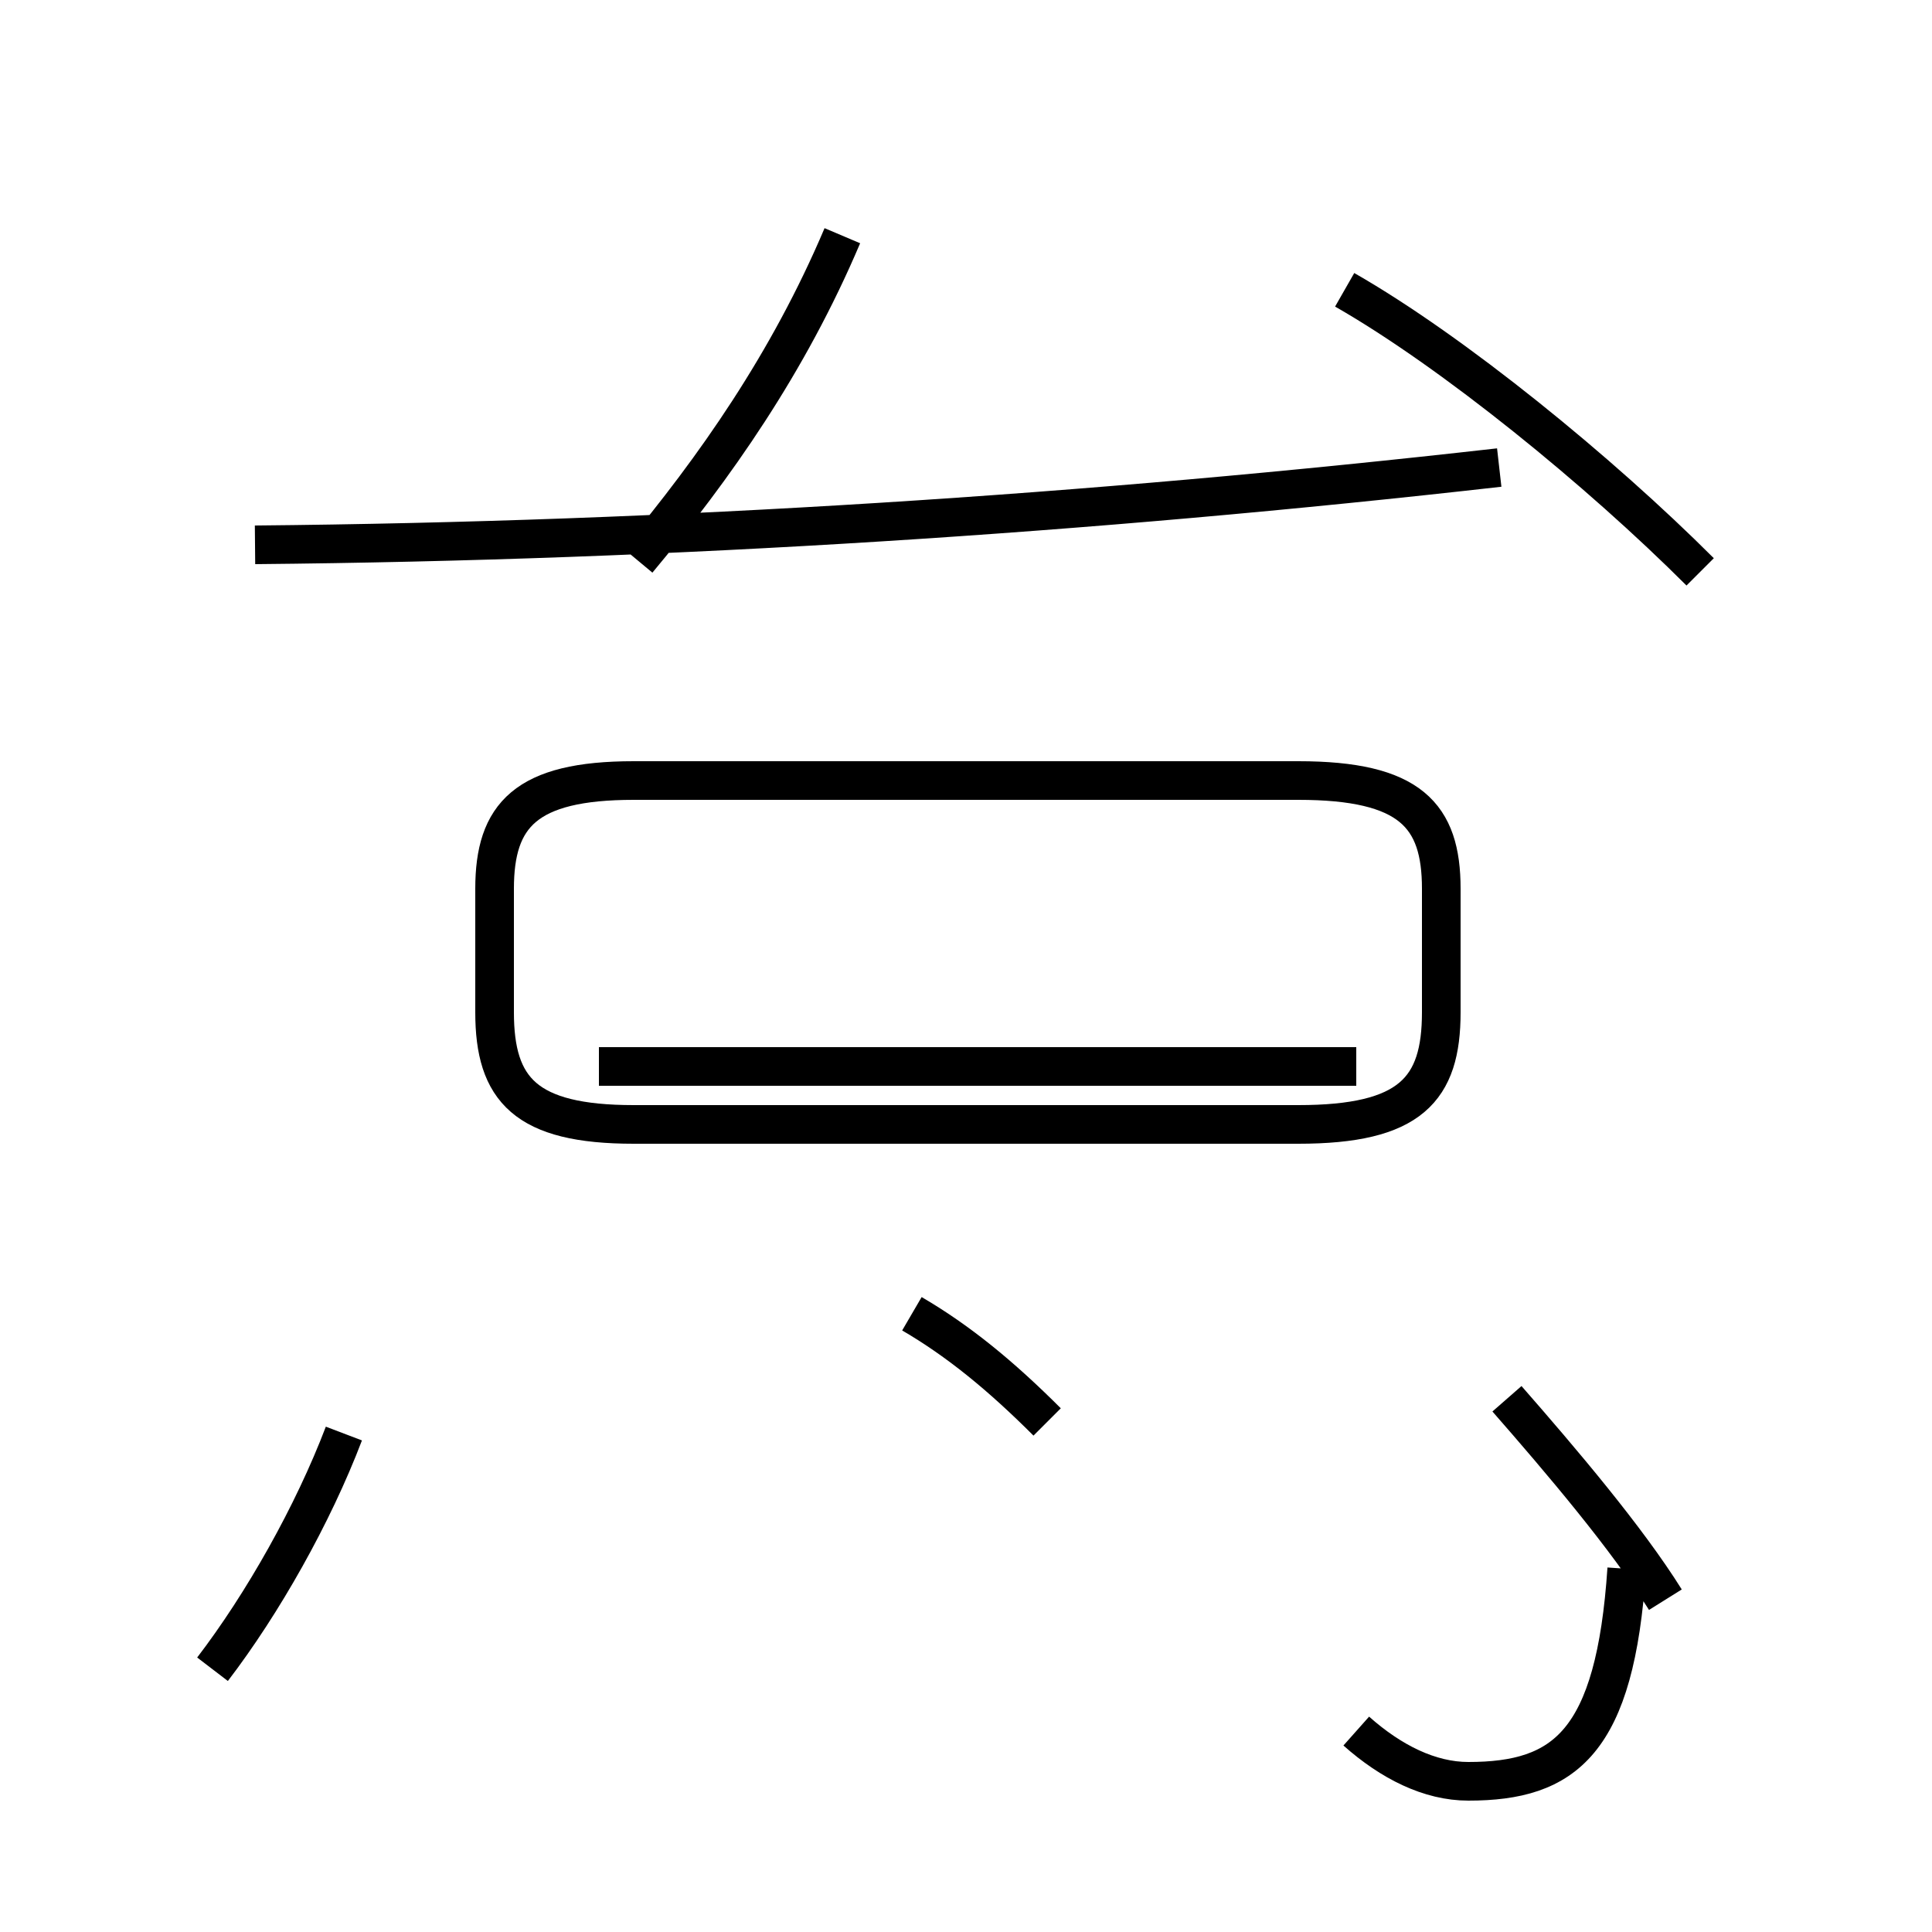 <?xml version='1.0' encoding='utf8'?>
<svg viewBox="0.0 -44.0 50.0 50.0" version="1.1" xmlns="http://www.w3.org/2000/svg">
<rect x="0.0" y="-44.0" width="50.0" height="50.0" fill="#808080" stroke="none"/>
<rect x="-1000" y="-1000" width="2000" height="2000" stroke="white" fill="white"/>
<g style="fill:none; stroke:#000000;  stroke-width:1">
<path d="M 5.5 0.8 C 6.8 2.5 8.1 4.8 8.9 6.9 M 16.4 14.9 L 33.6 14.9 C 36.5 14.9 37.3 15.8 37.3 17.8 L 37.3 21.0 C 37.3 22.9 36.5 23.8 33.6 23.8 L 16.4 23.8 C 13.6 23.8 12.8 22.9 12.8 21.0 L 12.8 17.8 C 12.8 15.8 13.6 14.9 16.4 14.9 Z M 27.1 7.2 C 25.9 8.4 24.8 9.3 23.6 10.0 M 16.5 29.5 C 18.5 31.9 20.4 34.6 21.8 37.9 M 6.6 29.9 C 17.4 30.0 28.2 30.7 38.8 31.9 M 44.0 29.2 C 41.4 31.8 37.6 34.9 34.8 36.5 M 35.1 16.4 L 15.5 16.4 M 35.1 -0.8 C 36.0 -1.6 37.0 -2.1 38.0 -2.1 C 40.5 -2.1 41.8 -1.1 42.1 3.4 M 43.1 2.6 C 42.1 4.2 40.4 6.2 39.0 7.8 " transform="scale(1, -1)" />
</g>
</svg>